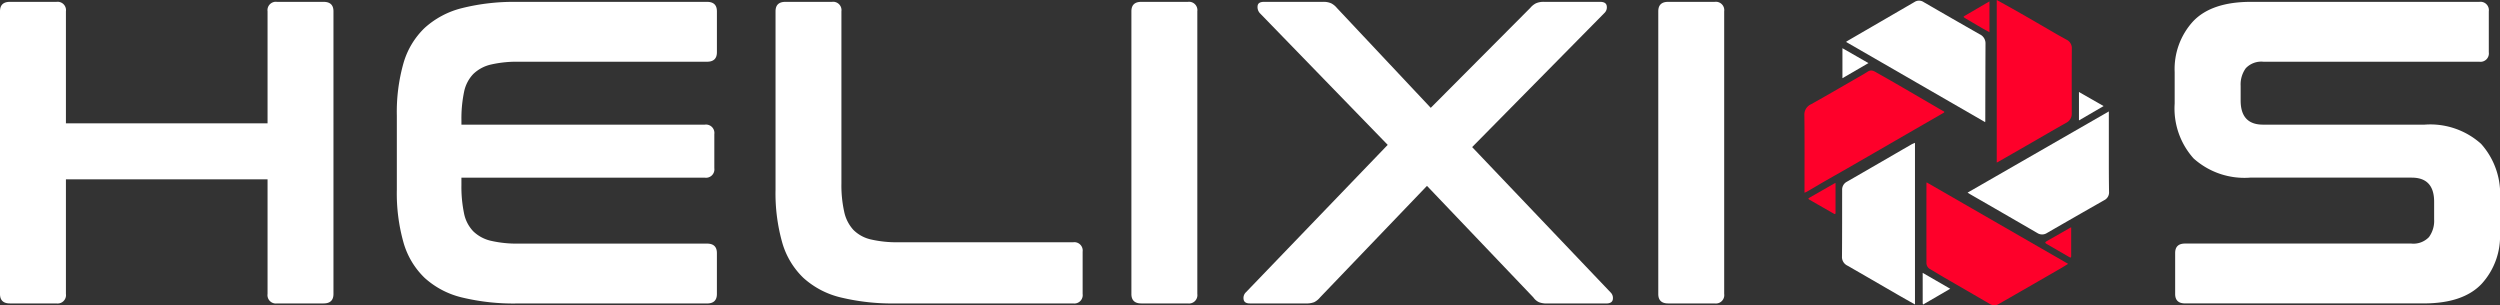 <svg xmlns="http://www.w3.org/2000/svg" width="225" height="27.476" viewBox="0 0 225 27.476"><rect x="0" y="0" width="225" height="27.476" fill="#333333" stroke="none"/><g transform="translate(-50.294 -26.762)"><path d="M55.374,26.929a.754.754,0,0,1,.853.853V37.863H74.374V27.782a.754.754,0,0,1,.853-.853h4.187q.893,0,.892.853V53.218q0,.854-.892.853H75.227a.754.754,0,0,1-.853-.853V42.9H56.227V53.218a.754.754,0,0,1-.853.853H51.186q-.893,0-.892-.853V27.782q0-.854.892-.853Z" fill="#fff"/><path d="M113.924,26.929q.891,0,.892.853v3.683q0,.854-.892.853H96.979a10.408,10.408,0,0,0-2.5.252,3.387,3.387,0,0,0-1.59.853,3.263,3.263,0,0,0-.833,1.629,11.734,11.734,0,0,0-.233,2.54v.388H113.73a.754.754,0,0,1,.853.853V41.9a.754.754,0,0,1-.853.853H91.822v.659a11.734,11.734,0,0,0,.233,2.54,3.251,3.251,0,0,0,.833,1.628,3.362,3.362,0,0,0,1.59.854,10.357,10.357,0,0,0,2.5.252h16.945q.891,0,.892.853v3.683q0,.854-.892.853H96.863a19.8,19.8,0,0,1-5-.543,7.63,7.63,0,0,1-3.354-1.764,7.117,7.117,0,0,1-1.9-3.179,16.329,16.329,0,0,1-.6-4.75v-6.67a16.128,16.128,0,0,1,.6-4.73,7.117,7.117,0,0,1,1.9-3.16,7.79,7.79,0,0,1,3.354-1.784,19.188,19.188,0,0,1,5-.562Z" fill="#fff"/><path d="M125.168,26.929a.754.754,0,0,1,.854.853V43.253a11.01,11.01,0,0,0,.252,2.579,3.471,3.471,0,0,0,.833,1.628,3.238,3.238,0,0,0,1.571.853,10.307,10.307,0,0,0,2.5.252h15.7a.754.754,0,0,1,.853.853v3.8a.754.754,0,0,1-.853.853H130.946a19.8,19.8,0,0,1-5-.543,7.636,7.636,0,0,1-3.354-1.764,7.126,7.126,0,0,1-1.9-3.179,16.329,16.329,0,0,1-.6-4.75V27.782q0-.854.892-.853Z" fill="#fff"/><path d="M157.2,26.929a.754.754,0,0,1,.853.853V53.218a.754.754,0,0,1-.853.853h-4.188q-.893,0-.892-.853V27.782q0-.854.892-.853Z" fill="#fff"/><path d="M194.3,26.929c.362,0,.563.123.6.368a.7.7,0,0,1-.213.64L182.788,40l12.447,13.067a.705.705,0,0,1,.213.64c-.039.246-.239.368-.6.368h-5.312a1.9,1.9,0,0,1-.737-.116,1.269,1.269,0,0,1-.5-.427l-9.577-10.042L169.1,53.528a1.644,1.644,0,0,1-.523.427,1.878,1.878,0,0,1-.756.116H162.78c-.336,0-.523-.122-.562-.368a.705.705,0,0,1,.213-.64L175.188,39.8,163.672,27.937a.812.812,0,0,1-.194-.64c.026-.245.219-.368.582-.368h5.312a1.675,1.675,0,0,1,.737.135,1.649,1.649,0,0,1,.5.408l8.453,8.995,8.957-8.995a1.637,1.637,0,0,1,.5-.408,1.669,1.669,0,0,1,.737-.135Z" fill="#fff"/><path d="M204.618,26.929a.754.754,0,0,1,.853.853V53.218a.754.754,0,0,1-.853.853h-4.187q-.893,0-.892-.853V27.782q0-.854.892-.853Z" fill="#fff"/><path d="M273.433,26.929a.754.754,0,0,1,.853.853v3.683a.754.754,0,0,1-.853.853H254.007a1.924,1.924,0,0,0-1.59.582,2.479,2.479,0,0,0-.465,1.59v1.318q0,2.172,2.016,2.172h14.541a6.847,6.847,0,0,1,5.079,1.725,6.74,6.74,0,0,1,1.706,4.944v3.1a6.348,6.348,0,0,1-1.667,4.575q-1.668,1.746-5.2,1.745H246.95q-.893,0-.892-.853V49.535q0-.854.892-.853h20.357A1.924,1.924,0,0,0,268.9,48.1a2.472,2.472,0,0,0,.466-1.59V44.92q0-2.17-2.017-2.171H252.8a6.844,6.844,0,0,1-5.08-1.726,6.728,6.728,0,0,1-1.706-4.943V33.249a6.348,6.348,0,0,1,1.667-4.575q1.668-1.746,5.2-1.745Z" fill="#fff"/><path d="M230,41.388V26.762c.466.258.917.5,1.364.756q.839.473,1.673.954c.8.46,1.589.924,2.386,1.384.281.162.567.316.851.474a.84.84,0,0,1,.485.809c-.015,1.939-.008,3.877-.006,5.816a.917.917,0,0,1-.515.868c-1.167.657-2.323,1.335-3.483,2q-1.329.765-2.661,1.526A.732.732,0,0,1,230,41.388Z" fill="#fe002a"/><path d="M240.089,36.79c0,1.538,0,3.021,0,4.5,0,.912.005,1.825.019,2.737a.776.776,0,0,1-.434.753q-2.579,1.466-5.148,2.949a.794.794,0,0,1-.871.006q-3-1.741-6-3.465c-.084-.048-.165-.1-.278-.172Z" fill="#fff"/><path d="M223.69,43.174l12.736,7.335c-.263.16-.5.312-.75.454q-1.78,1.029-3.565,2.053-.979.564-1.96,1.123a.755.755,0,0,1-.811-.044c-1.349-.787-2.7-1.565-4.053-2.349-.432-.251-.857-.515-1.288-.766a.627.627,0,0,1-.325-.57q-.006-3.569,0-7.136A.693.693,0,0,1,223.69,43.174Z" fill="#fe002a"/><path d="M212.7,44.109v-.28c0-2.224.015-4.447-.012-6.671a1.023,1.023,0,0,1,.615-1.02c1.316-.731,2.616-1.492,3.921-2.243.392-.226.79-.442,1.168-.688.338-.219.6-.023.859.125.768.429,1.53.868,2.291,1.309.988.572,1.973,1.149,2.959,1.723.233.136.463.277.7.4.131.067.084.115,0,.162-.624.362-1.25.72-1.875,1.08l-2.388,1.378-2,1.156q-1.214.7-2.428,1.4c-.681.391-1.365.775-2.045,1.166-.488.281-.97.571-1.457.854C212.922,44.018,212.818,44.055,212.7,44.109Z" fill="#fe002a"/><path d="M222.642,39.619V54.165c-.557-.316-1.093-.616-1.626-.924-1.487-.858-2.97-1.723-4.46-2.576a.854.854,0,0,1-.483-.826c.016-1.988.012-3.976.014-5.964a.8.8,0,0,1,.427-.758c1.941-1.114,3.874-2.239,5.811-3.358A3.018,3.018,0,0,1,222.642,39.619Z" fill="#fff"/><path d="M228.957,37.755l-12.519-7.221c.069-.047.116-.084.168-.114q3-1.739,5.995-3.479a.738.738,0,0,1,.819.007q2.523,1.463,5.057,2.905a.886.886,0,0,1,.512.82q-.015,3.481-.019,6.965C228.97,37.662,228.965,37.686,228.957,37.755Z" fill="#fff"/><path d="M223.336,51.319l2.477,1.43-1.086.635c-.407.237-.813.475-1.222.708-.062.036-.168.152-.168-.047C223.336,53.153,223.336,52.261,223.336,51.319Z" fill="#fff"/><path d="M215.492,43.223v1.922c0,.252,0,.5,0,.756,0,.132-.041.157-.157.09q-1.089-.629-2.182-1.25c-.108-.062-.161-.1-.013-.184.742-.421,1.482-.849,2.223-1.273C215.4,43.265,215.429,43.252,215.492,43.223Z" fill="#fe002a"/><path d="M229.344,26.887v2.775c-.26-.145-.5-.274-.738-.412q-.739-.431-1.475-.868a1.085,1.085,0,0,1-.124-.1.871.871,0,0,1,.121-.1C227.856,27.755,228.586,27.329,229.344,26.887Z" fill="#fe002a"/><path d="M236.7,47.212c0,.9,0,1.752,0,2.6,0,.129-.036.163-.158.093-.684-.4-1.372-.794-2.058-1.191-.1-.059-.179-.136-.033-.22C235.186,48.071,235.923,47.655,236.7,47.212Z" fill="#fe002a"/><path d="M216.113,33.8V31.1l2.341,1.341Z" fill="#fff"/><path d="M239.618,36.309,237.4,37.6V35.041Z" fill="#fff"/></g></svg>